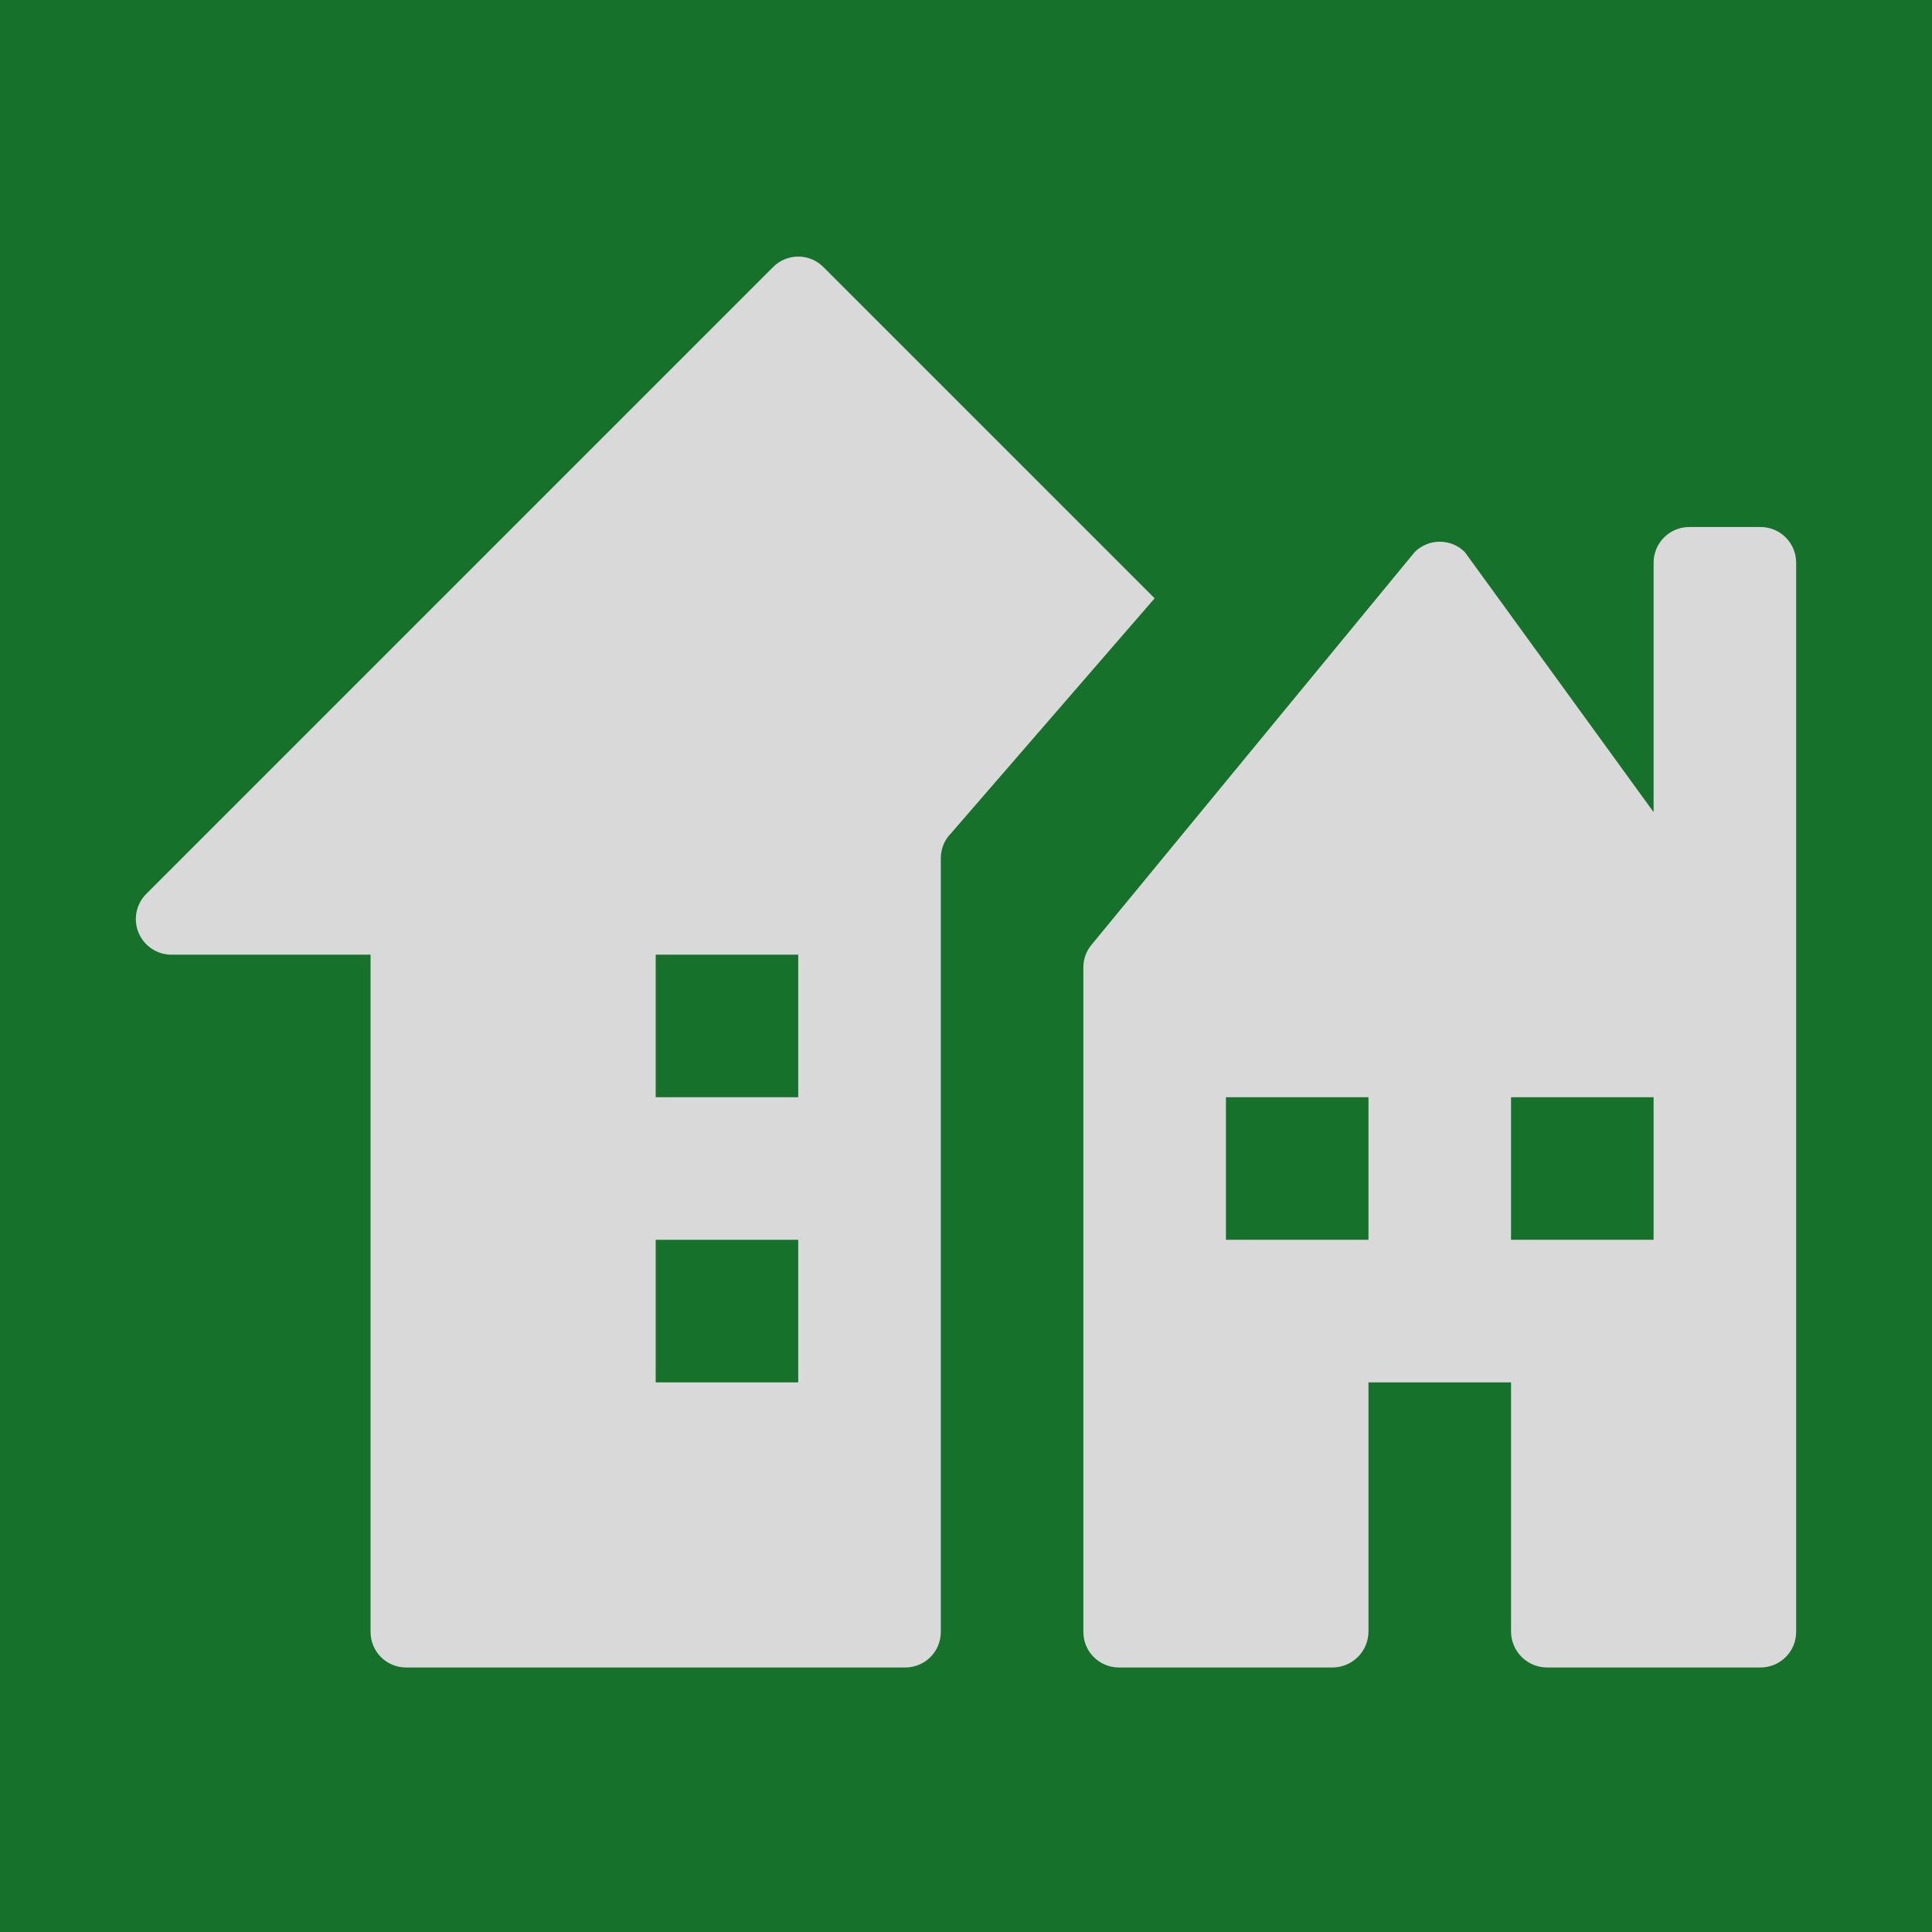 <svg width="128" height="128" viewBox="0 0 128 128" fill="none" xmlns="http://www.w3.org/2000/svg">
<rect width="128" height="128" fill="#16722A"/>
<path d="M54.548 17.688C54.107 17.247 53.509 17 52.886 17C52.262 17 51.664 17.247 51.224 17.688L9.666 59.246C9.345 59.577 9.128 59.995 9.042 60.447C8.955 60.9 9.004 61.369 9.18 61.795C9.357 62.22 9.655 62.585 10.037 62.844C10.418 63.103 10.867 63.244 11.328 63.25H24.551V108.123C24.551 108.747 24.799 109.345 25.24 109.786C25.681 110.227 26.279 110.475 26.903 110.475H59.96C60.269 110.477 60.575 110.419 60.861 110.303C61.148 110.187 61.408 110.016 61.629 109.799C61.849 109.583 62.024 109.325 62.145 109.04C62.265 108.756 62.328 108.451 62.331 108.142V56.856C62.331 56.233 62.579 55.635 63.02 55.194L76.498 39.638L54.548 17.688ZM52.886 91.585H43.441V82.14H52.886V91.585ZM52.886 72.695H43.441V63.25H52.886V72.695ZM116.639 34.916H111.916C111.29 34.916 110.69 35.164 110.247 35.607C109.804 36.05 109.555 36.651 109.555 37.277V53.805L97.05 36.578C96.609 36.137 96.011 35.89 95.388 35.89C94.764 35.89 94.166 36.137 93.725 36.578L72.305 62.608C71.963 63.023 71.776 63.544 71.776 64.082V108.095C71.772 108.403 71.829 108.71 71.944 108.997C72.058 109.284 72.228 109.545 72.444 109.766C72.66 109.987 72.917 110.163 73.201 110.285C73.485 110.407 73.79 110.471 74.099 110.475H88.266C88.58 110.476 88.891 110.415 89.181 110.296C89.472 110.178 89.736 110.003 89.959 109.782C90.182 109.561 90.359 109.298 90.48 109.008C90.601 108.719 90.664 108.408 90.665 108.095V91.585H100.11V108.085C100.11 108.719 100.362 109.327 100.81 109.775C101.258 110.223 101.866 110.475 102.5 110.475H116.667C117.287 110.467 117.879 110.217 118.315 109.777C118.752 109.337 118.998 108.743 119 108.123V37.277C119 36.651 118.751 36.05 118.308 35.607C117.866 35.164 117.265 34.916 116.639 34.916ZM90.665 82.14H81.221V72.695H90.665V82.14ZM109.555 82.14H100.11V72.695H109.555V82.14Z" fill="#D9D9D9"/>
</svg>

